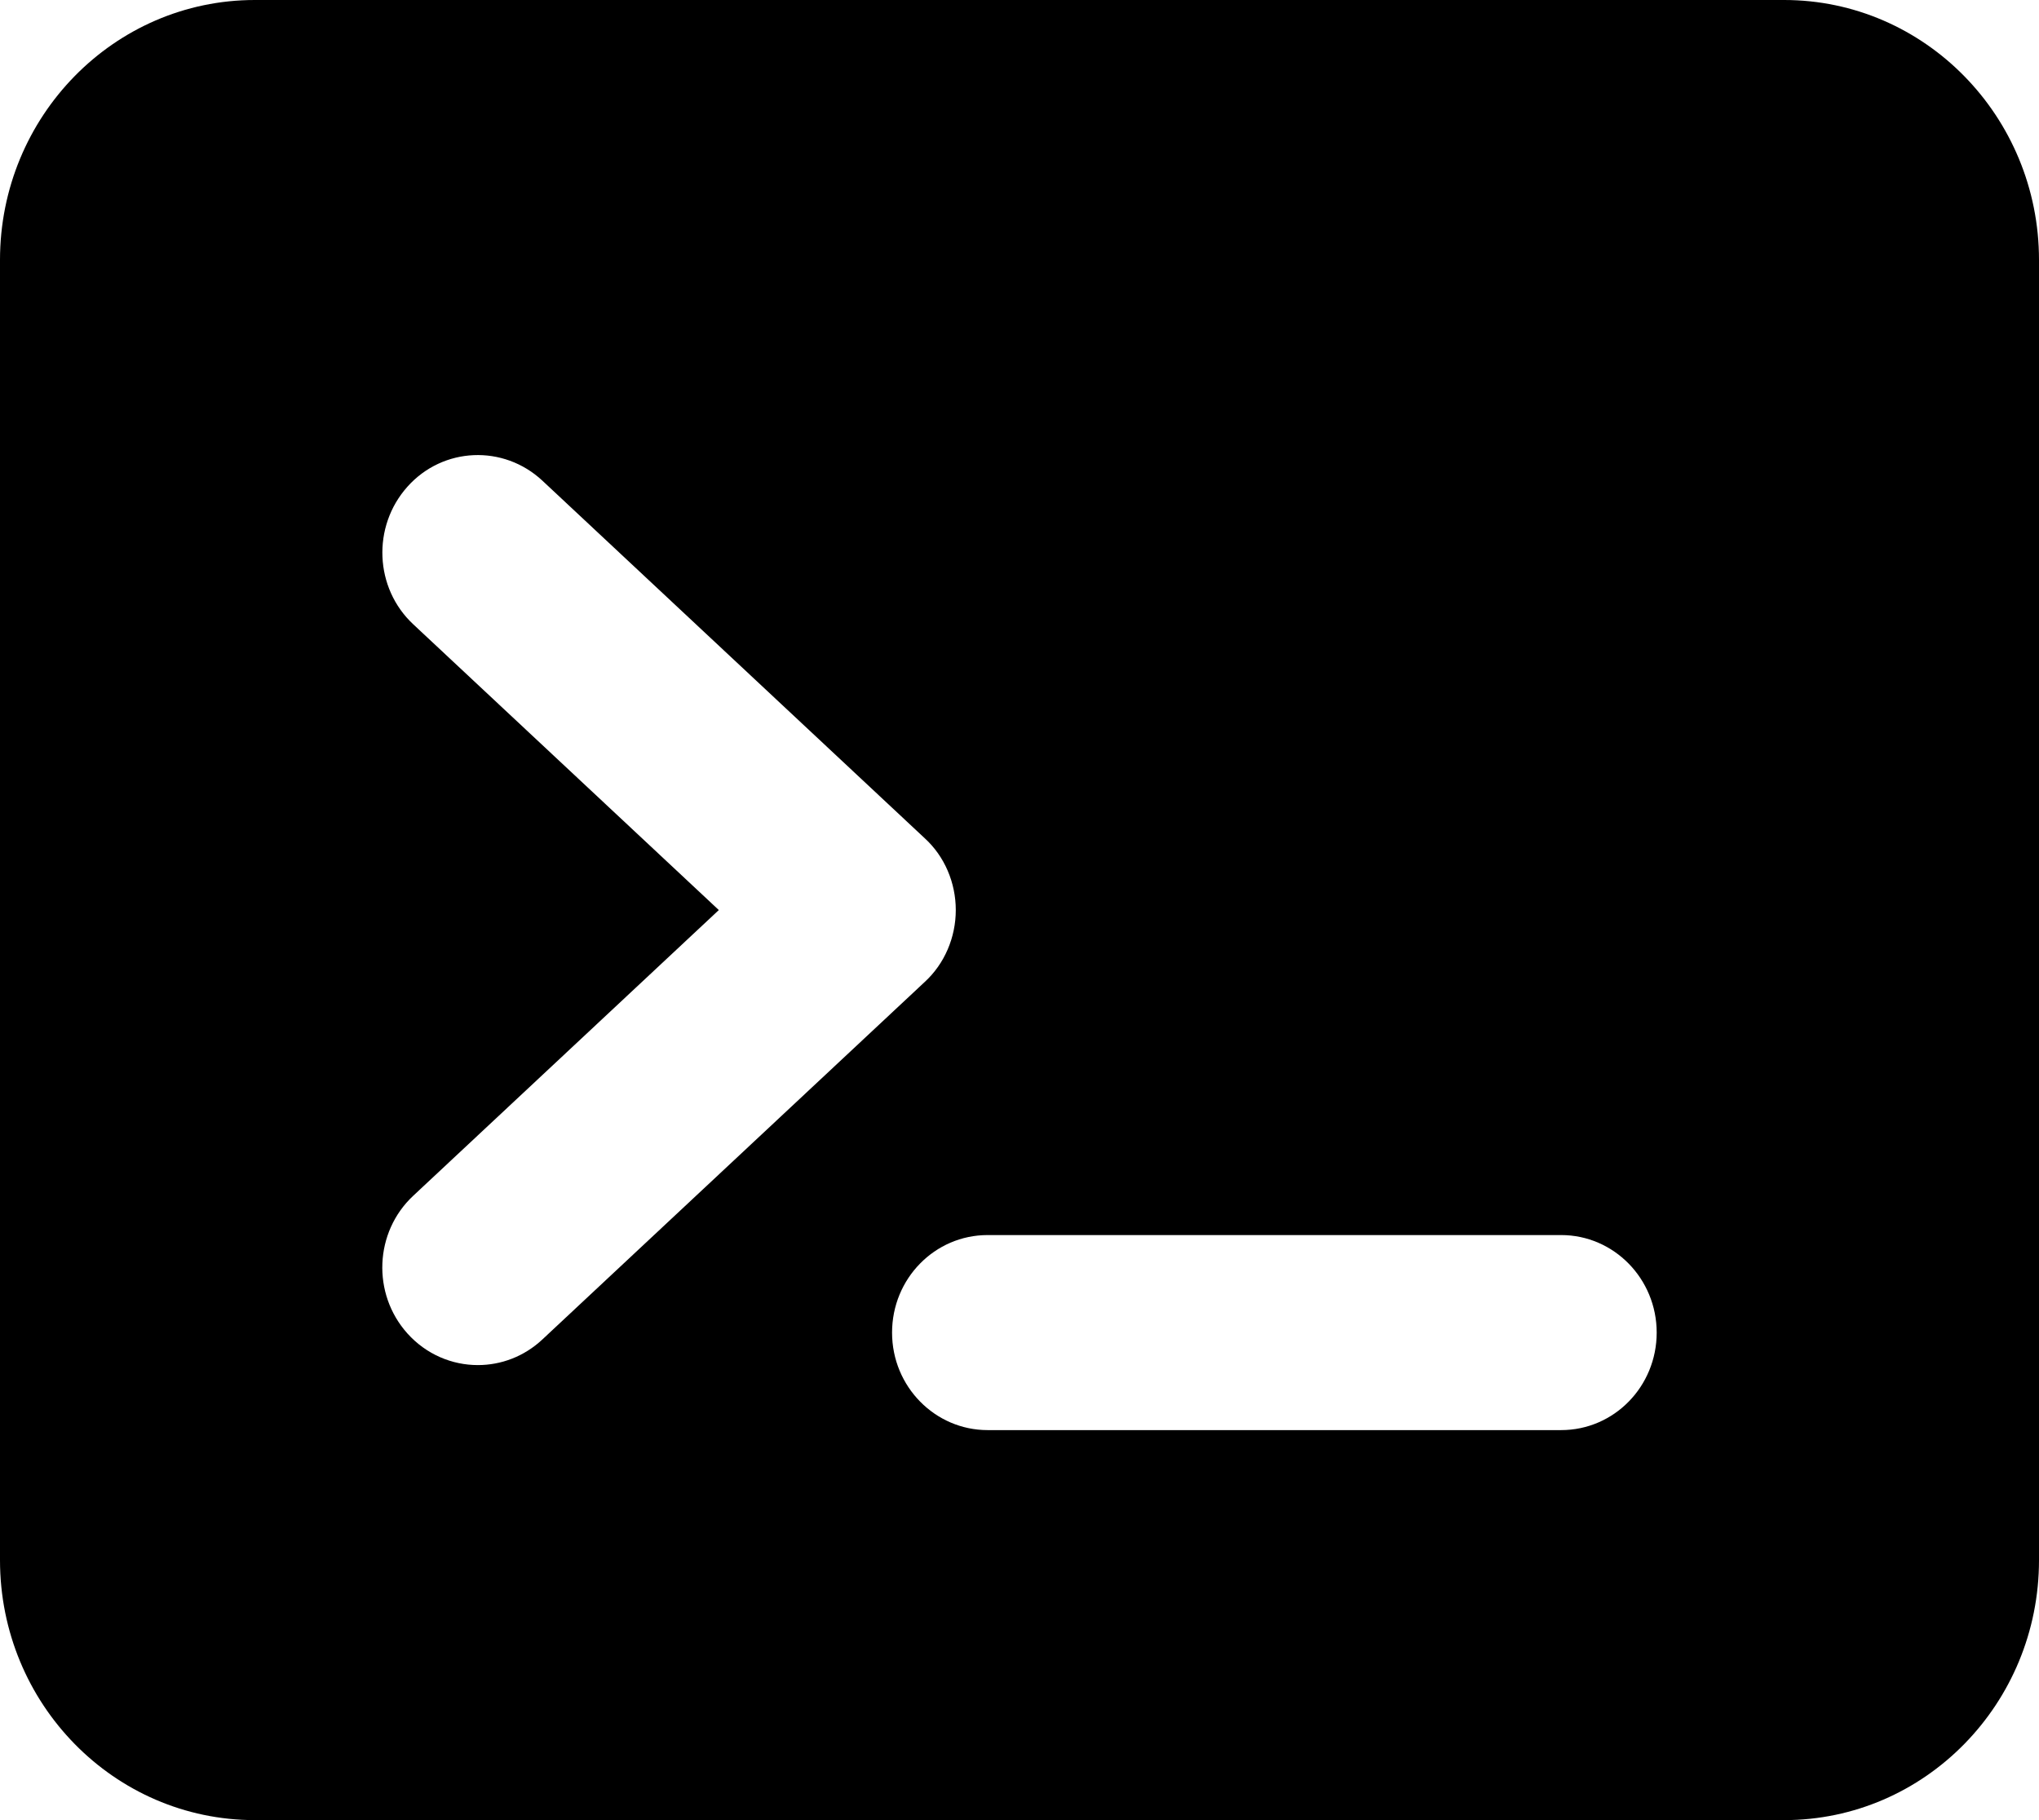 <svg
  xmlns="http://www.w3.org/2000/svg"
  width="28"
  height="25"
  viewBox="0 0 28 25"
>
  <path d="M24.5 0H3.5C1.567 0 0 1.599 0 3.571V21.429C0 23.401 1.567 25 3.5 25H24.5C26.433 25 28 23.401 28 21.429V3.571C28 1.599 26.43 0 24.5 0ZM6.562 18.75C6.208 18.75 5.854 18.604 5.595 18.316C5.105 17.77 5.141 16.922 5.675 16.424L9.871 12.5L5.677 8.577C5.142 8.08 5.106 7.232 5.595 6.685C6.083 6.138 6.915 6.104 7.449 6.603L12.699 11.514C12.972 11.763 13.125 12.126 13.125 12.5C13.125 12.874 12.972 13.237 12.698 13.488L7.448 18.398C7.197 18.633 6.88 18.75 6.562 18.75ZM21.438 19.643H13.562C12.841 19.643 12.25 19.046 12.25 18.304C12.25 17.561 12.838 16.964 13.562 16.964H21.438C22.162 16.964 22.75 17.564 22.75 18.304C22.75 19.043 22.165 19.643 21.438 19.643Z" />
</svg>